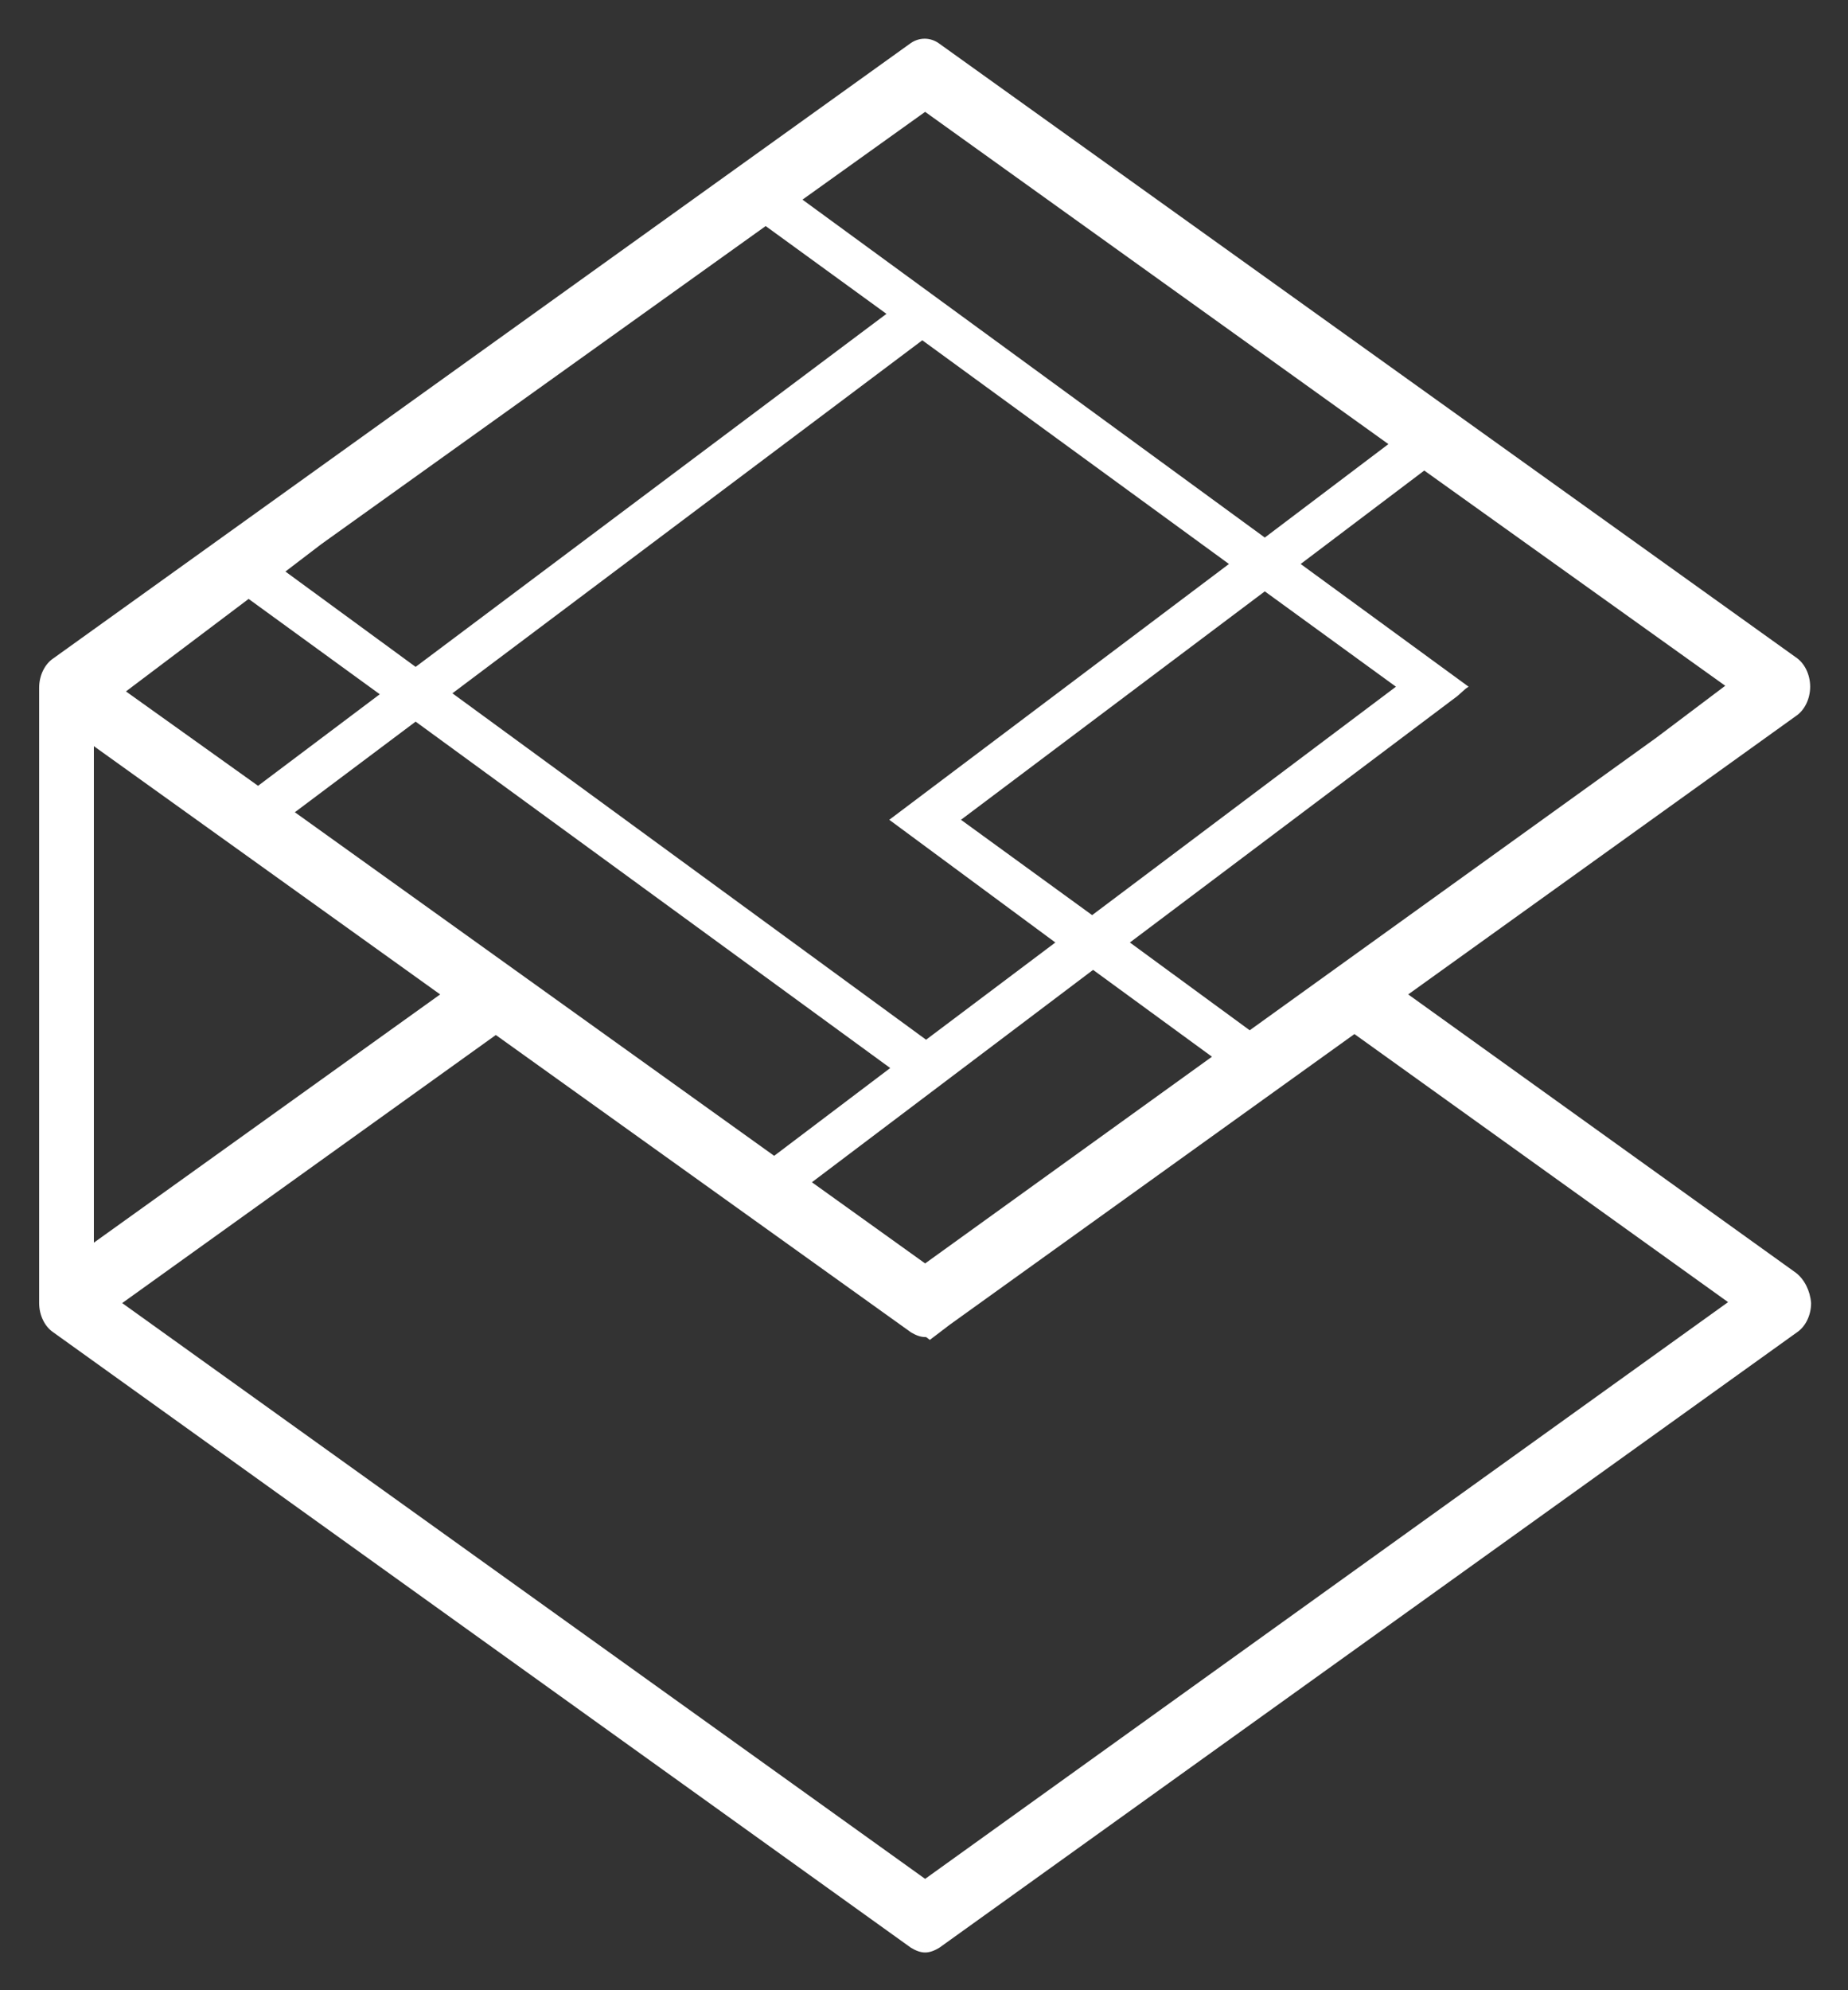 <?xml version="1.0" encoding="utf-8"?>
<svg xmlns="http://www.w3.org/2000/svg" role="img" viewBox="8.95 3.95 195.86 210.86">
<rect x="8.95" y="3.95" width="195.86" height="210.86" fill="#333333" stroke="none"/>
<style>svg {enable-background:new 0 0 216 216}</style>
<path fill="#fff" d="M199.3 138.8l-41.1-29.5 41.1-29.5c.9-.6 1.5-1.8 1.5-3.1s-.6-2.5-1.5-3.1L108.4 8.5c-.9-.6-2-.6-2.9 0L14.6 73.7c-.9.6-1.5 1.8-1.5 3.1V142c0 1.3.6 2.5 1.5 3.1l90.9 65.2c.5.3 1 .5 1.5.5s1-.2 1.5-.5l90.9-65.2c.9-.6 1.5-1.8 1.5-3.1-.1-1.3-.7-2.5-1.6-3.2zm-57.9-25.7l-12.7-9.3 34.7-26.1.9-.8.3-.2-17.8-13 13.1-9.9 31.9 22.8-7.3 5.5-43.1 31zM90.1 27.9l12.8 9.3L53 74.6 39.2 64.5l3.8-2.9 47.1-33.7zm66 23.1L143 60.9 94 25.1l13-9.3L156.1 51zm-45.3 39.8L143 66.6l13.9 10.1-32.2 24.2-13.9-10.1zm10 13l-13.7 10.3-50.2-36.7L106.7 40l32.5 23.7-36 27.1 17.6 13zM35.3 67.4l13.9 10.1-12.9 9.7-14-10 13-9.8zM40.2 90L53 80.4l50.3 36.7-12.3 9.3L40.2 90zm84.6 16.7l12.6 9.2-30.4 21.9-12-8.6 29.8-22.5zM18.9 83l36.7 26.3-36.7 26.3V83zM107 203l-85.1-61 39.6-28.4 44 31.5c.5.3 1 .5 1.5.5h.1l.4.3 2.1-1.6 42.9-30.8 39.6 28.4L107 203z"/>
</svg>
